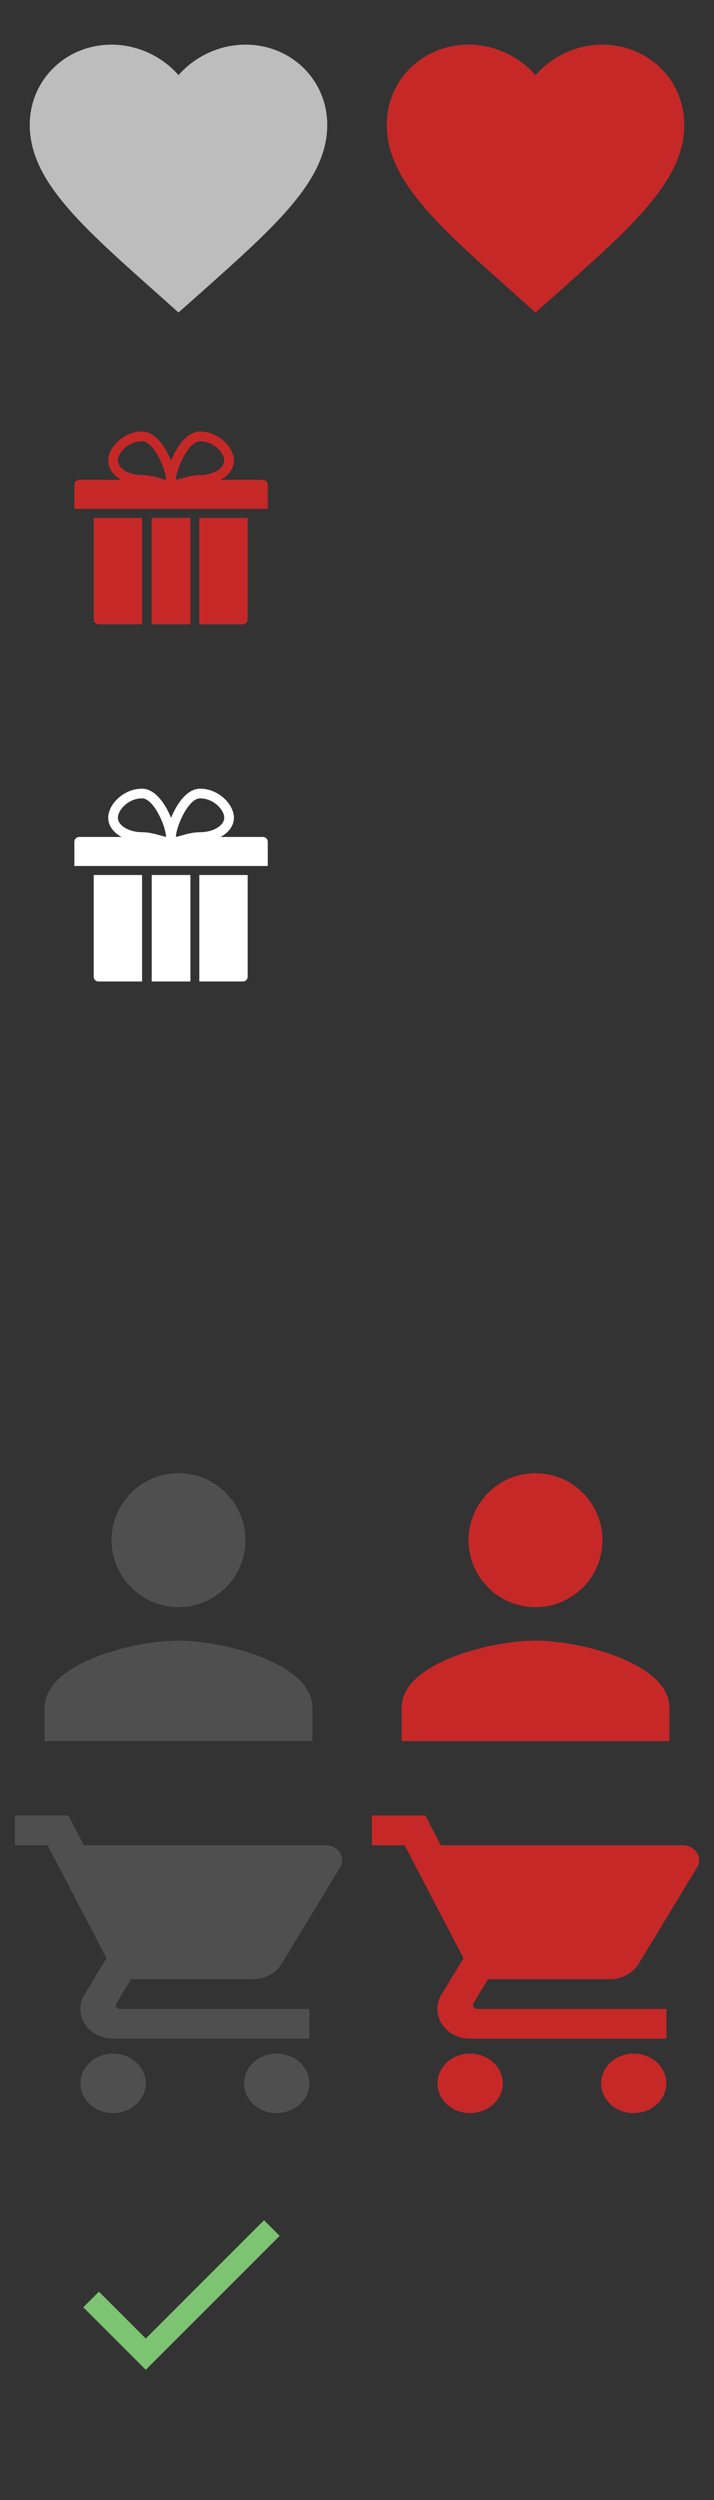 <svg width="48" height="168" viewBox="0 0 48 168" version="1.1" xmlns="http://www.w3.org/2000/svg" xmlns:xlink="http://www.w3.org/1999/xlink">
<rect x="0" y="0" width="48" height="168" fill="#333333" stroke="none"/>
<title>&#208;&#161;&#208;&#191;&#209;&#128;&#208;&#176;&#208;&#185;&#209;&#130; &#208;&#184;&#208;&#186;&#208;&#190;&#208;&#189;&#208;&#190;&#208;&#186;1</title>
<desc>Created using Figma</desc>
<g id="Canvas" transform="translate(24430 18190)">
<g id="&#208;&#161;&#208;&#191;&#209;&#128;&#208;&#176;&#208;&#185;&#209;&#130; &#208;&#184;&#208;&#186;&#208;&#190;&#208;&#189;&#208;&#190;&#208;&#186;1">
<g id="ic_shopping_cart">
<g id="Icon 24px">
<g id="Shape">
<use xlink:href="#path0_fill" transform="translate(-24429 -18068)" fill="#4F4F4F"/>
</g>
</g>
</g>
<g id="Vector">
<g id="ic_done">
<g id="Icon 24px">
<g id="Shape">
<use xlink:href="#path1_fill" transform="translate(-24424.4 -18040.8)" fill="#7DC472"/>
</g>
</g>
</g>
</g>
<g id="ic_shopping_cart">
<g id="Icon 24px">
<g id="Shape">
<use xlink:href="#path0_fill" transform="translate(-24405 -18068)" fill="#C62828"/>
</g>
</g>
</g>
<g id="ic_person">
<g id="Icon 24px">
<g id="Shape">
<use xlink:href="#path2_fill" transform="translate(-24427 -18091)" fill="#4F4F4F"/>
</g>
</g>
</g>
<g id="ic_person">
<g id="Icon 24px">
<g id="Shape">
<use xlink:href="#path2_fill" transform="translate(-24403 -18091)" fill="#C62828"/>
</g>
</g>
</g>
<g id="ic_compare_arrows2">
<g id="Icon 24px">
<mask id="mask0_outline" mask-type="alpha">
<g id="a">
<use xlink:href="#path3_fill" transform="translate(-24430 -18118)" fill="#FFFFFF"/>
</g>
</mask>
<g id="Shape" mask="url(#mask0_outline)">
<use xlink:href="#path4_fill" transform="translate(-24430 -18115)" fill="#BDBDBD"/>
</g>
</g>
</g>
<g id="ic_compare_arrows2">
<g id="Icon 24px">
<mask id="mask1_outline" mask-type="alpha">
<g id="a">
<use xlink:href="#path3_fill" transform="translate(-24406 -18118)" fill="#FFFFFF"/>
</g>
</mask>
<g id="Shape" mask="url(#mask1_outline)">
<use xlink:href="#path4_fill" transform="translate(-24406 -18115)" fill="#C62828"/>
</g>
</g>
</g>
<g id="gift2">
<g id="Group">
<g id="Group">
<g id="Vector">
<use xlink:href="#path5_fill" transform="translate(-24425 -18161)" fill="#C62828"/>
</g>
<g id="Vector">
<use xlink:href="#path6_fill" transform="translate(-24419.8 -18155.2)" fill="#C62828"/>
</g>
<g id="Vector">
<use xlink:href="#path7_fill" transform="translate(-24423.7 -18155.2)" fill="#C62828"/>
</g>
<g id="Vector">
<use xlink:href="#path8_fill" transform="translate(-24416.6 -18155.2)" fill="#C62828"/>
</g>
</g>
</g>
</g>
<g id="gift2">
<g id="Group">
<g id="Group">
<g id="Vector">
<use xlink:href="#path5_fill" transform="translate(-24425 -18137)" fill="#FFFFFF"/>
</g>
<g id="Vector">
<use xlink:href="#path6_fill" transform="translate(-24419.8 -18131.2)" fill="#FFFFFF"/>
</g>
<g id="Vector">
<use xlink:href="#path7_fill" transform="translate(-24423.7 -18131.2)" fill="#FFFFFF"/>
</g>
<g id="Vector">
<use xlink:href="#path8_fill" transform="translate(-24416.6 -18131.2)" fill="#FFFFFF"/>
</g>
</g>
</g>
</g>
<g id="Shape">
<use xlink:href="#path9_fill" transform="translate(-24428 -18187)" fill="#BDBDBD"/>
</g>
<g id="Shape">
<use xlink:href="#path9_fill" transform="translate(-24404 -18187)" fill="#C62828"/>
</g>
</g>
</g>
<defs>
<path id="path0_fill" fill-rule="evenodd" d="M 6.599 16C 5.389 16 4.41 16.9 4.41 18C 4.41 19.1 5.389 20 6.599 20C 7.809 20 8.799 19.1 8.799 18C 8.799 16.9 7.809 16 6.599 16ZM 0 0L 0 2L 2.2 2L 6.16 9.59L 4.675 12.04C 4.499 12.32 4.4 12.65 4.4 13C 4.4 14.1 5.39 15 6.6 15L 19.8 15L 19.8 13L 7.062 13C 6.908 13 6.787 12.89 6.787 12.75L 6.82 12.63L 7.81 11L 16.005 11C 16.83 11 17.556 10.59 17.93 9.97L 21.868 3.48C 21.956 3.34 22 3.17 22 3C 22 2.45 21.505 2 20.9 2L 4.631 2L 3.597 0L 0 0ZM 17.599 16C 16.389 16 15.41 16.9 15.41 18C 15.41 19.1 16.389 20 17.599 20C 18.809 20 19.799 19.1 19.799 18C 19.799 16.9 18.809 16 17.599 16Z"/>
<path id="path1_fill" fill-rule="evenodd" d="M 4.2 7.95L 1.05 4.8L 0 5.85L 4.2 10.05L 13.2 1.05L 12.15 0L 4.2 7.95L 4.2 7.95Z"/>
<path id="path2_fill" fill-rule="evenodd" d="M 9 9C 11.486 9 13.5 6.986 13.5 4.5C 13.5 2.014 11.486 0 9 0C 6.514 0 4.5 2.014 4.5 4.5C 4.5 6.986 6.514 9 9 9ZM 9 11.25C 5.996 11.25 0 12.758 0 15.75L 0 18L 18 18L 18 15.75C 18 12.758 12.004 11.25 9 11.25Z"/>
<path id="path3_fill" fill-rule="evenodd" d="M 0 0L 24 0L 24 24L 0 24L 0 0L 0 0Z"/>
<path id="path4_fill" fill-rule="evenodd" d="M 8.412 11.572L 0 11.572L 0 14.143L 8.412 14.143L 8.412 18.001L 13.2 12.858L 8.412 7.715L 8.412 11.572L 8.412 11.572ZM 15.589 10.286L 15.589 6.429L 24 6.429L 24 3.857L 15.589 3.857L 15.589 0L 10.801 5.143L 15.589 10.286L 15.589 10.286Z"/>
<path id="path5_fill" d="M 12.675 3.244L 9.827 3.244C 10.373 2.95 10.725 2.487 10.725 1.95C 10.725 1.067 9.71 0 8.45 0C 7.573 0 6.881 1.019 6.5 1.96C 6.119 1.019 5.427 0 4.55 0C 3.29 0 2.275 1.067 2.275 1.95C 2.275 2.487 2.627 2.95 3.173 3.244L 0.325 3.244C 0.146 3.244 0 3.39 0 3.569L 0 5.194L 13 5.194L 13 3.569C 13 3.39 12.854 3.244 12.675 3.244ZM 5.779 3.141C 5.442 3.045 5.021 2.925 4.55 2.925C 3.669 2.925 2.925 2.478 2.925 1.95C 2.925 1.438 3.623 0.65 4.55 0.65C 5.323 0.65 6.122 2.459 6.168 3.238C 6.069 3.223 5.927 3.183 5.779 3.141ZM 8.45 2.925C 7.979 2.925 7.558 3.045 7.221 3.141C 7.069 3.184 6.923 3.226 6.825 3.239C 6.833 2.56 7.656 0.65 8.45 0.65C 9.377 0.65 10.075 1.438 10.075 1.95C 10.075 2.478 9.331 2.925 8.45 2.925Z"/>
<path id="path6_fill" d="M 2.6 0L 0 0L 0 7.156L 2.6 7.156L 2.6 0Z"/>
<path id="path7_fill" d="M 0 6.831C 0 7.01 0.146 7.156 0.325 7.156L 3.25 7.156L 3.25 1.14057e-07L 0 1.14057e-07L 0 6.831Z"/>
<path id="path8_fill" d="M 0 7.156L 2.925 7.156C 3.104 7.156 3.25 7.01 3.25 6.831L 3.25 1.14057e-07L 0 1.14057e-07L 0 7.156Z"/>
<path id="path9_fill" fill-rule="evenodd" d="M 10 18L 8.55 16.705C 3.4 12.124 0 9.103 0 5.395C 0 2.374 2.42 0 5.5 0C 7.24 0 8.91 0.795 10 2.05C 11.09 0.795 12.76 0 14.5 0C 17.58 0 20 2.374 20 5.395C 20 9.103 16.6 12.124 11.45 16.715L 10 18Z"/>
</defs>
</svg>
